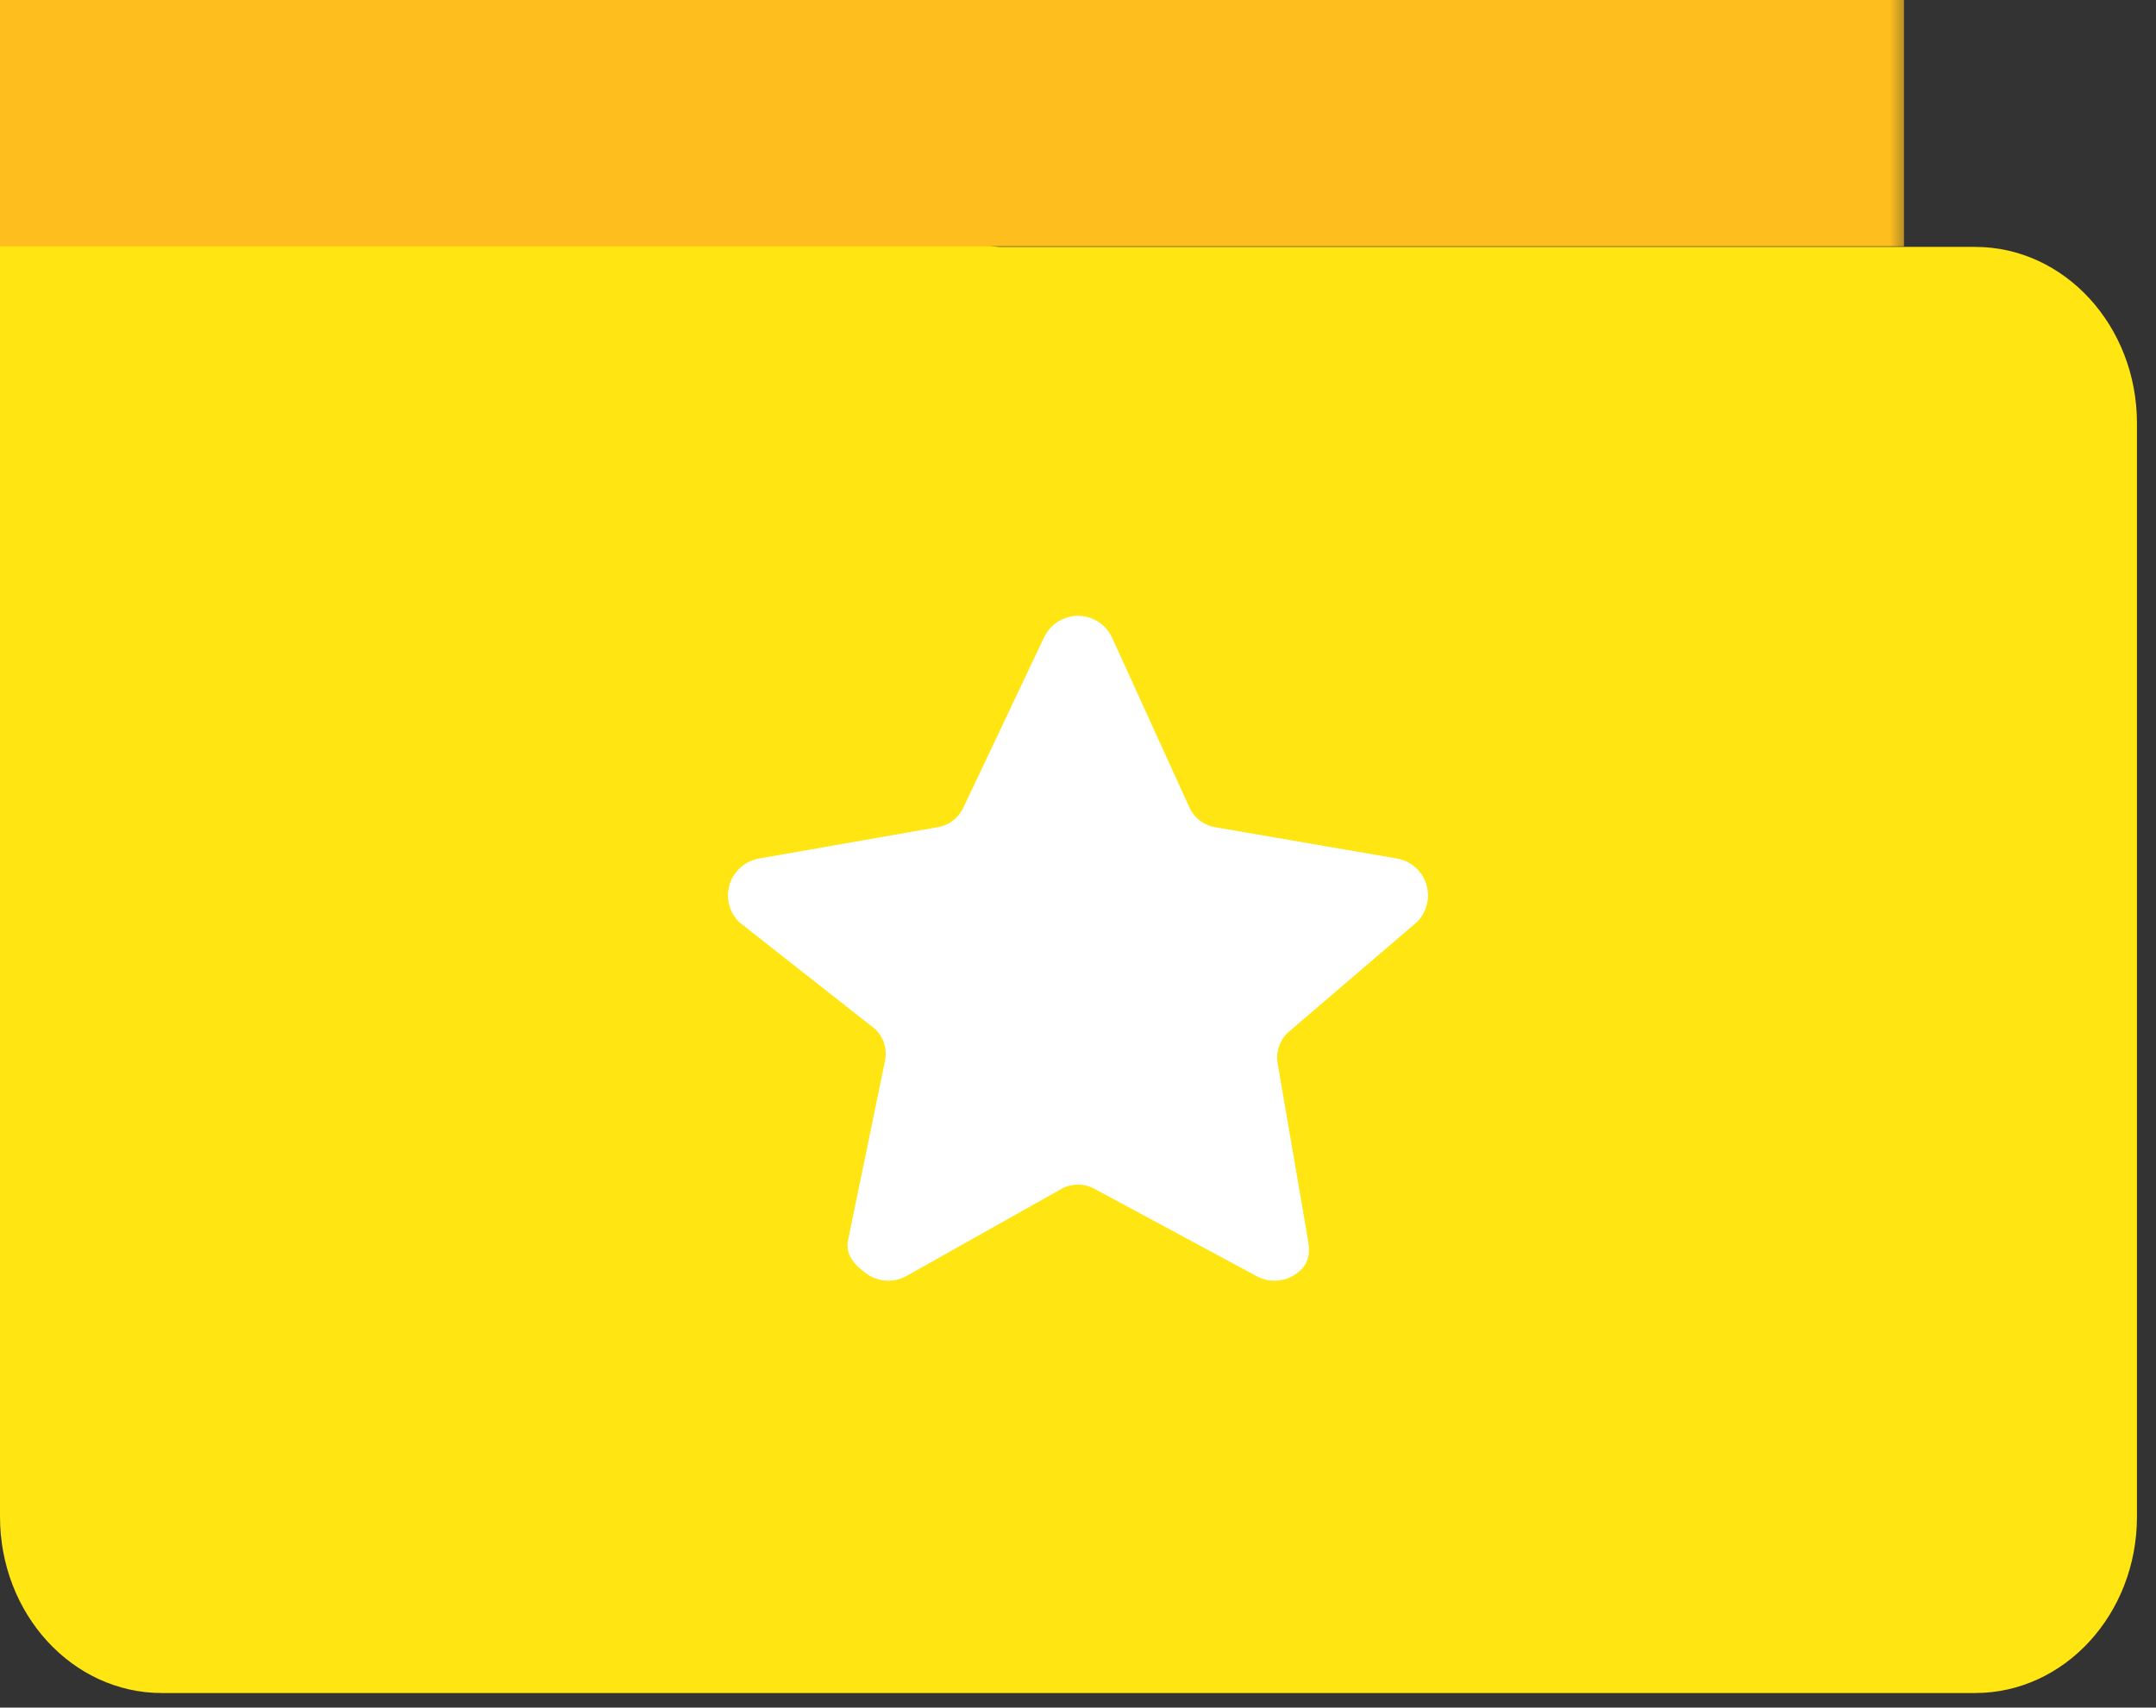 <?xml version="1.0" encoding="UTF-8"?>
<svg width="77px" height="61px" viewBox="0 0 77 61" version="1.1" xmlns="http://www.w3.org/2000/svg" xmlns:xlink="http://www.w3.org/1999/xlink">
    <rect x="0" y="0" width="77" height="61" fill="#333333" stroke="none"/>
    <!-- Generator: Sketch 61 (89581) - https://sketch.com -->
    <title>wenjianjia</title>
    <desc>Created with Sketch.</desc>
    <defs>
        <path d="M29.039,0.924 C28.622,0.341 27.982,-1.13686838e-13 27.304,-1.13686838e-13 L5.782,-1.13686838e-13 C2.589,-1.13686838e-13 9.09494702e-13,2.821 9.09494702e-13,6.3 L9.09494702e-13,54.18 C9.09494702e-13,57.66 2.589,60.48 5.782,60.48 L70.538,60.48 C73.732,60.48 76.32,57.66 76.32,54.18 L76.32,15.12 C76.32,11.641 73.732,8.82 70.538,8.82 L35.765,8.82 C35.088,8.82 34.447,8.48 34.031,7.898 L29.039,0.924 Z" id="path-1"></path>
    </defs>
    <g id="wenjianjia" stroke="none" stroke-width="1" fill="none" fill-rule="evenodd">
        <g id="矩形">
            <mask id="mask-2" fill="white">
                <use xlink:href="#path-1"></use>
            </mask>
            <use id="蒙版" fill="#FFE512" xlink:href="#path-1"></use>
            <rect fill="#FEBF1E" mask="url(#mask-2)" x="-8" y="-43" width="76" height="51.8"></rect>
            <path d="M45.984,30.853 C45.694,30.57 45.562,30.162 45.63,29.763 L46.719,23.419 C46.804,22.917 46.719,22.556 46.306,22.256 C46.073,22.086 45.796,22 45.518,22 C45.305,22 45.091,22.051 44.894,22.154 L39.073,25.29 C38.714,25.479 38.286,25.479 37.927,25.29 L32.35,22.154 C31.898,21.916 31.351,21.956 30.937,22.256 C30.525,22.556 30.195,22.916 30.282,23.419 L31.616,29.895 C31.684,30.294 31.552,30.701 31.261,30.984 L26.406,34.802 C26.039,35.158 25.908,35.691 26.065,36.176 C26.223,36.661 26.643,37.014 27.148,37.088 L33.464,38.196 C33.865,38.254 34.211,38.506 34.391,38.869 L37.298,45.003 C37.524,45.46 37.99,45.75 38.501,45.75 C39.012,45.75 39.476,45.46 39.703,45.003 L42.496,38.869 C42.676,38.506 43.022,38.254 43.424,38.196 L49.853,37.088 C50.357,37.015 50.778,36.661 50.935,36.176 C51.092,35.691 50.959,35.158 50.595,34.802 L45.984,30.853 Z" id="Shape" fill="#FFFFFF" mask="url(#mask-2)" transform="translate(38.5, 33.875) scale(1, -1) translate(-38.5, -33.875) "></path>
        </g>
    </g>
</svg>
